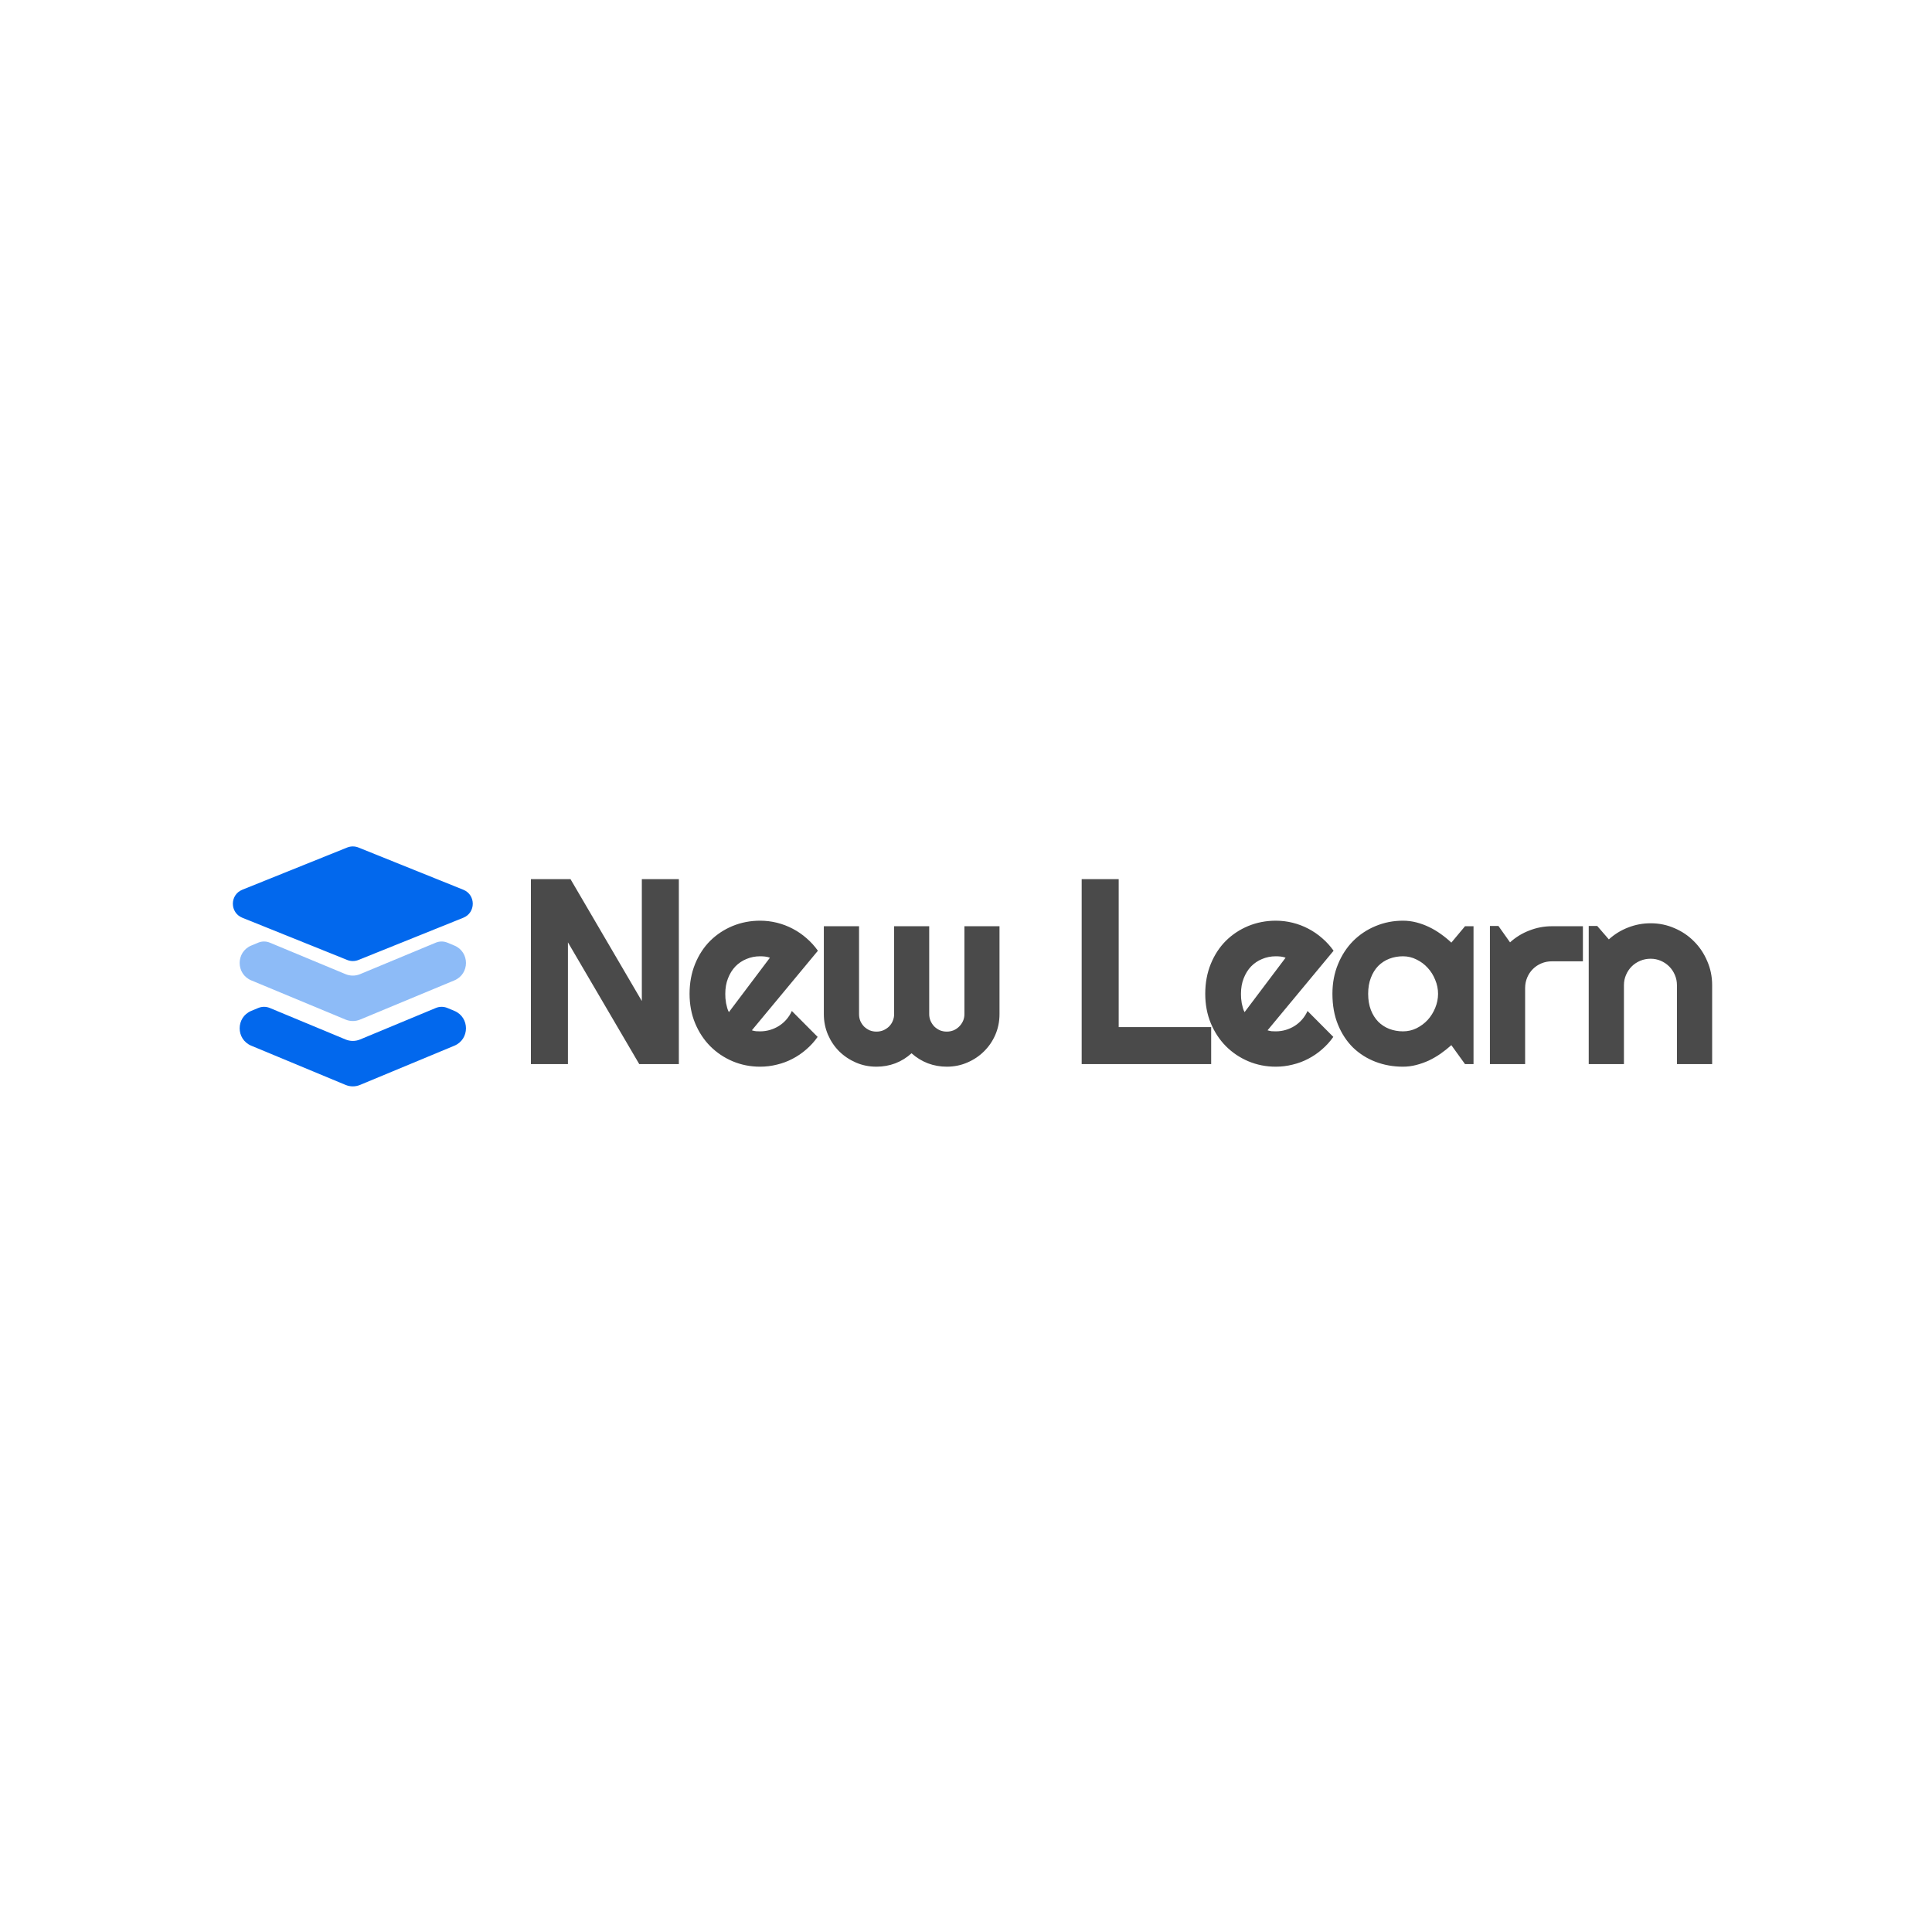 <svg width="512" height="512" viewBox="0 0 512 512" fill="none" xmlns="http://www.w3.org/2000/svg">
<path fill-rule="evenodd" clip-rule="evenodd" d="M71.507 249.813C70.524 249.405 69.418 249.405 68.435 249.813L66.594 250.579C62.487 252.287 62.487 258.105 66.594 259.813L91.58 270.203C92.809 270.714 94.191 270.714 95.42 270.203L120.407 259.813C124.513 258.105 124.513 252.287 120.407 250.579L118.565 249.813C117.582 249.405 116.476 249.405 115.493 249.813L95.42 258.161C94.191 258.672 92.809 258.672 91.58 258.161L71.507 249.813Z" fill="#8DBBF7"/>
<path fill-rule="evenodd" clip-rule="evenodd" d="M71.507 267.124C70.524 266.716 69.418 266.716 68.435 267.124L66.594 267.89C62.487 269.598 62.487 275.416 66.594 277.124L91.58 287.514C92.809 288.025 94.191 288.025 95.42 287.514L120.407 277.124C124.513 275.416 124.513 269.598 120.407 267.89L118.565 267.124C117.582 266.716 116.476 266.716 115.493 267.124L95.42 275.472C94.191 275.983 92.809 275.983 91.58 275.472L71.507 267.124Z" fill="#0268ED"/>
<path d="M64.217 235.789L92.006 224.601C92.965 224.216 94.035 224.216 94.994 224.601L122.783 235.789C126.125 237.135 126.125 241.865 122.783 243.211L94.994 254.399C94.035 254.784 92.965 254.784 92.006 254.399L64.217 243.211C60.875 241.865 60.875 237.135 64.217 235.789Z" fill="#0268ED"/>
<path d="M179.902 282H169.409L150.508 249.734V282H140.698V232.986H151.191L170.093 265.286V232.986H179.902V282ZM199.251 273.045C199.615 273.159 199.98 273.239 200.344 273.284C200.709 273.307 201.074 273.318 201.438 273.318C202.35 273.318 203.227 273.193 204.07 272.942C204.913 272.692 205.699 272.339 206.428 271.883C207.18 271.404 207.841 270.835 208.411 270.174C209.003 269.49 209.482 268.738 209.846 267.918L216.682 274.788C215.816 276.019 214.814 277.124 213.674 278.104C212.558 279.083 211.339 279.915 210.017 280.599C208.718 281.282 207.34 281.795 205.881 282.137C204.446 282.501 202.965 282.684 201.438 282.684C198.863 282.684 196.436 282.205 194.158 281.248C191.902 280.291 189.92 278.958 188.211 277.249C186.524 275.54 185.191 273.512 184.212 271.165C183.232 268.795 182.742 266.198 182.742 263.372C182.742 260.478 183.232 257.835 184.212 255.442C185.191 253.05 186.524 251.01 188.211 249.324C189.92 247.638 191.902 246.328 194.158 245.394C196.436 244.459 198.863 243.992 201.438 243.992C202.965 243.992 204.457 244.174 205.916 244.539C207.374 244.904 208.753 245.428 210.051 246.111C211.373 246.795 212.603 247.638 213.743 248.641C214.882 249.62 215.885 250.726 216.751 251.956L199.251 273.045ZM204.036 253.802C203.603 253.642 203.17 253.54 202.737 253.494C202.327 253.449 201.894 253.426 201.438 253.426C200.162 253.426 198.954 253.665 197.815 254.144C196.699 254.599 195.719 255.26 194.876 256.126C194.055 256.992 193.406 258.04 192.927 259.271C192.449 260.478 192.21 261.845 192.21 263.372C192.21 263.714 192.221 264.101 192.244 264.534C192.289 264.967 192.346 265.411 192.415 265.867C192.506 266.3 192.608 266.722 192.722 267.132C192.836 267.542 192.984 267.907 193.167 268.226L204.036 253.802ZM264.878 268.772C264.878 270.687 264.514 272.498 263.785 274.207C263.055 275.893 262.053 277.363 260.777 278.616C259.524 279.869 258.042 280.861 256.333 281.59C254.647 282.319 252.836 282.684 250.899 282.684C249.167 282.684 247.504 282.387 245.909 281.795C244.314 281.18 242.867 280.291 241.568 279.129C240.292 280.291 238.856 281.18 237.261 281.795C235.689 282.387 234.025 282.684 232.271 282.684C230.334 282.684 228.523 282.319 226.836 281.59C225.15 280.861 223.669 279.869 222.393 278.616C221.14 277.363 220.149 275.893 219.419 274.207C218.69 272.498 218.326 270.687 218.326 268.772V245.462H227.657V268.772C227.657 269.41 227.771 270.014 227.998 270.584C228.249 271.131 228.579 271.621 228.99 272.054C229.423 272.464 229.912 272.794 230.459 273.045C231.029 273.273 231.633 273.387 232.271 273.387C232.909 273.387 233.513 273.273 234.082 273.045C234.652 272.794 235.153 272.464 235.586 272.054C236.019 271.621 236.35 271.131 236.578 270.584C236.828 270.014 236.954 269.41 236.954 268.772V245.462H246.25V268.772C246.25 269.41 246.376 270.014 246.626 270.584C246.877 271.131 247.207 271.621 247.618 272.054C248.051 272.464 248.54 272.794 249.087 273.045C249.657 273.273 250.261 273.387 250.899 273.387C251.537 273.387 252.141 273.273 252.71 273.045C253.28 272.794 253.77 272.464 254.18 272.054C254.613 271.621 254.955 271.131 255.205 270.584C255.456 270.014 255.581 269.41 255.581 268.772V245.462H264.878V268.772ZM320.973 282H286.656V232.986H296.466V272.19H320.973V282ZM335.912 273.045C336.276 273.159 336.641 273.239 337.006 273.284C337.37 273.307 337.735 273.318 338.099 273.318C339.011 273.318 339.888 273.193 340.731 272.942C341.574 272.692 342.36 272.339 343.09 271.883C343.842 271.404 344.502 270.835 345.072 270.174C345.665 269.49 346.143 268.738 346.508 267.918L353.344 274.788C352.478 276.019 351.475 277.124 350.336 278.104C349.219 279.083 348 279.915 346.679 280.599C345.38 281.282 344.001 281.795 342.543 282.137C341.107 282.501 339.626 282.684 338.099 282.684C335.525 282.684 333.098 282.205 330.819 281.248C328.563 280.291 326.581 278.958 324.872 277.249C323.186 275.54 321.853 273.512 320.873 271.165C319.893 268.795 319.403 266.198 319.403 263.372C319.403 260.478 319.893 257.835 320.873 255.442C321.853 253.05 323.186 251.01 324.872 249.324C326.581 247.638 328.563 246.328 330.819 245.394C333.098 244.459 335.525 243.992 338.099 243.992C339.626 243.992 341.119 244.174 342.577 244.539C344.035 244.904 345.414 245.428 346.713 246.111C348.034 246.795 349.265 247.638 350.404 248.641C351.543 249.62 352.546 250.726 353.412 251.956L335.912 273.045ZM340.697 253.802C340.264 253.642 339.831 253.54 339.398 253.494C338.988 253.449 338.555 253.426 338.099 253.426C336.823 253.426 335.616 253.665 334.476 254.144C333.36 254.599 332.38 255.26 331.537 256.126C330.717 256.992 330.067 258.04 329.589 259.271C329.11 260.478 328.871 261.845 328.871 263.372C328.871 263.714 328.882 264.101 328.905 264.534C328.951 264.967 329.008 265.411 329.076 265.867C329.167 266.3 329.27 266.722 329.384 267.132C329.498 267.542 329.646 267.907 329.828 268.226L340.697 253.802ZM390.5 282H388.244L384.621 276.976C383.732 277.773 382.786 278.525 381.784 279.231C380.804 279.915 379.767 280.519 378.673 281.043C377.58 281.544 376.452 281.943 375.29 282.239C374.15 282.535 372.988 282.684 371.803 282.684C369.228 282.684 366.802 282.251 364.523 281.385C362.267 280.519 360.285 279.266 358.576 277.625C356.89 275.962 355.557 273.934 354.577 271.541C353.597 269.148 353.107 266.425 353.107 263.372C353.107 260.524 353.597 257.915 354.577 255.545C355.557 253.152 356.89 251.102 358.576 249.393C360.285 247.684 362.267 246.362 364.523 245.428C366.802 244.471 369.228 243.992 371.803 243.992C372.988 243.992 374.162 244.14 375.324 244.437C376.486 244.733 377.614 245.143 378.708 245.667C379.801 246.191 380.838 246.806 381.818 247.513C382.821 248.219 383.755 248.982 384.621 249.803L388.244 245.462H390.5V282ZM381.1 263.372C381.1 262.096 380.85 260.866 380.348 259.681C379.87 258.473 379.209 257.413 378.366 256.502C377.523 255.568 376.532 254.827 375.392 254.28C374.276 253.711 373.079 253.426 371.803 253.426C370.527 253.426 369.32 253.642 368.18 254.075C367.064 254.508 366.084 255.146 365.241 255.989C364.421 256.832 363.771 257.881 363.293 259.134C362.814 260.364 362.575 261.777 362.575 263.372C362.575 264.967 362.814 266.391 363.293 267.645C363.771 268.875 364.421 269.912 365.241 270.755C366.084 271.598 367.064 272.236 368.18 272.669C369.32 273.102 370.527 273.318 371.803 273.318C373.079 273.318 374.276 273.045 375.392 272.498C376.532 271.928 377.523 271.188 378.366 270.276C379.209 269.342 379.87 268.283 380.348 267.098C380.85 265.89 381.1 264.648 381.1 263.372ZM404.174 282H394.843V245.394H397.099L400.175 249.734C401.679 248.367 403.388 247.319 405.302 246.59C407.216 245.838 409.199 245.462 411.249 245.462H419.487V254.759H411.249C410.27 254.759 409.347 254.941 408.481 255.306C407.615 255.67 406.863 256.172 406.225 256.81C405.587 257.448 405.086 258.2 404.721 259.065C404.357 259.931 404.174 260.854 404.174 261.834V282ZM430.359 282H421.028V245.394H423.283L426.36 248.948C427.863 247.581 429.561 246.533 431.452 245.804C433.366 245.052 435.36 244.676 437.434 244.676C439.667 244.676 441.775 245.109 443.757 245.975C445.739 246.818 447.471 247.991 448.952 249.495C450.433 250.976 451.596 252.719 452.439 254.725C453.305 256.707 453.737 258.826 453.737 261.082V282H444.406V261.082C444.406 260.125 444.224 259.225 443.86 258.382C443.495 257.516 442.994 256.764 442.356 256.126C441.718 255.488 440.977 254.987 440.134 254.622C439.291 254.257 438.391 254.075 437.434 254.075C436.454 254.075 435.531 254.257 434.665 254.622C433.799 254.987 433.047 255.488 432.409 256.126C431.771 256.764 431.27 257.516 430.905 258.382C430.541 259.225 430.359 260.125 430.359 261.082V282Z" fill="black" fill-opacity="0.71"/>
</svg>
